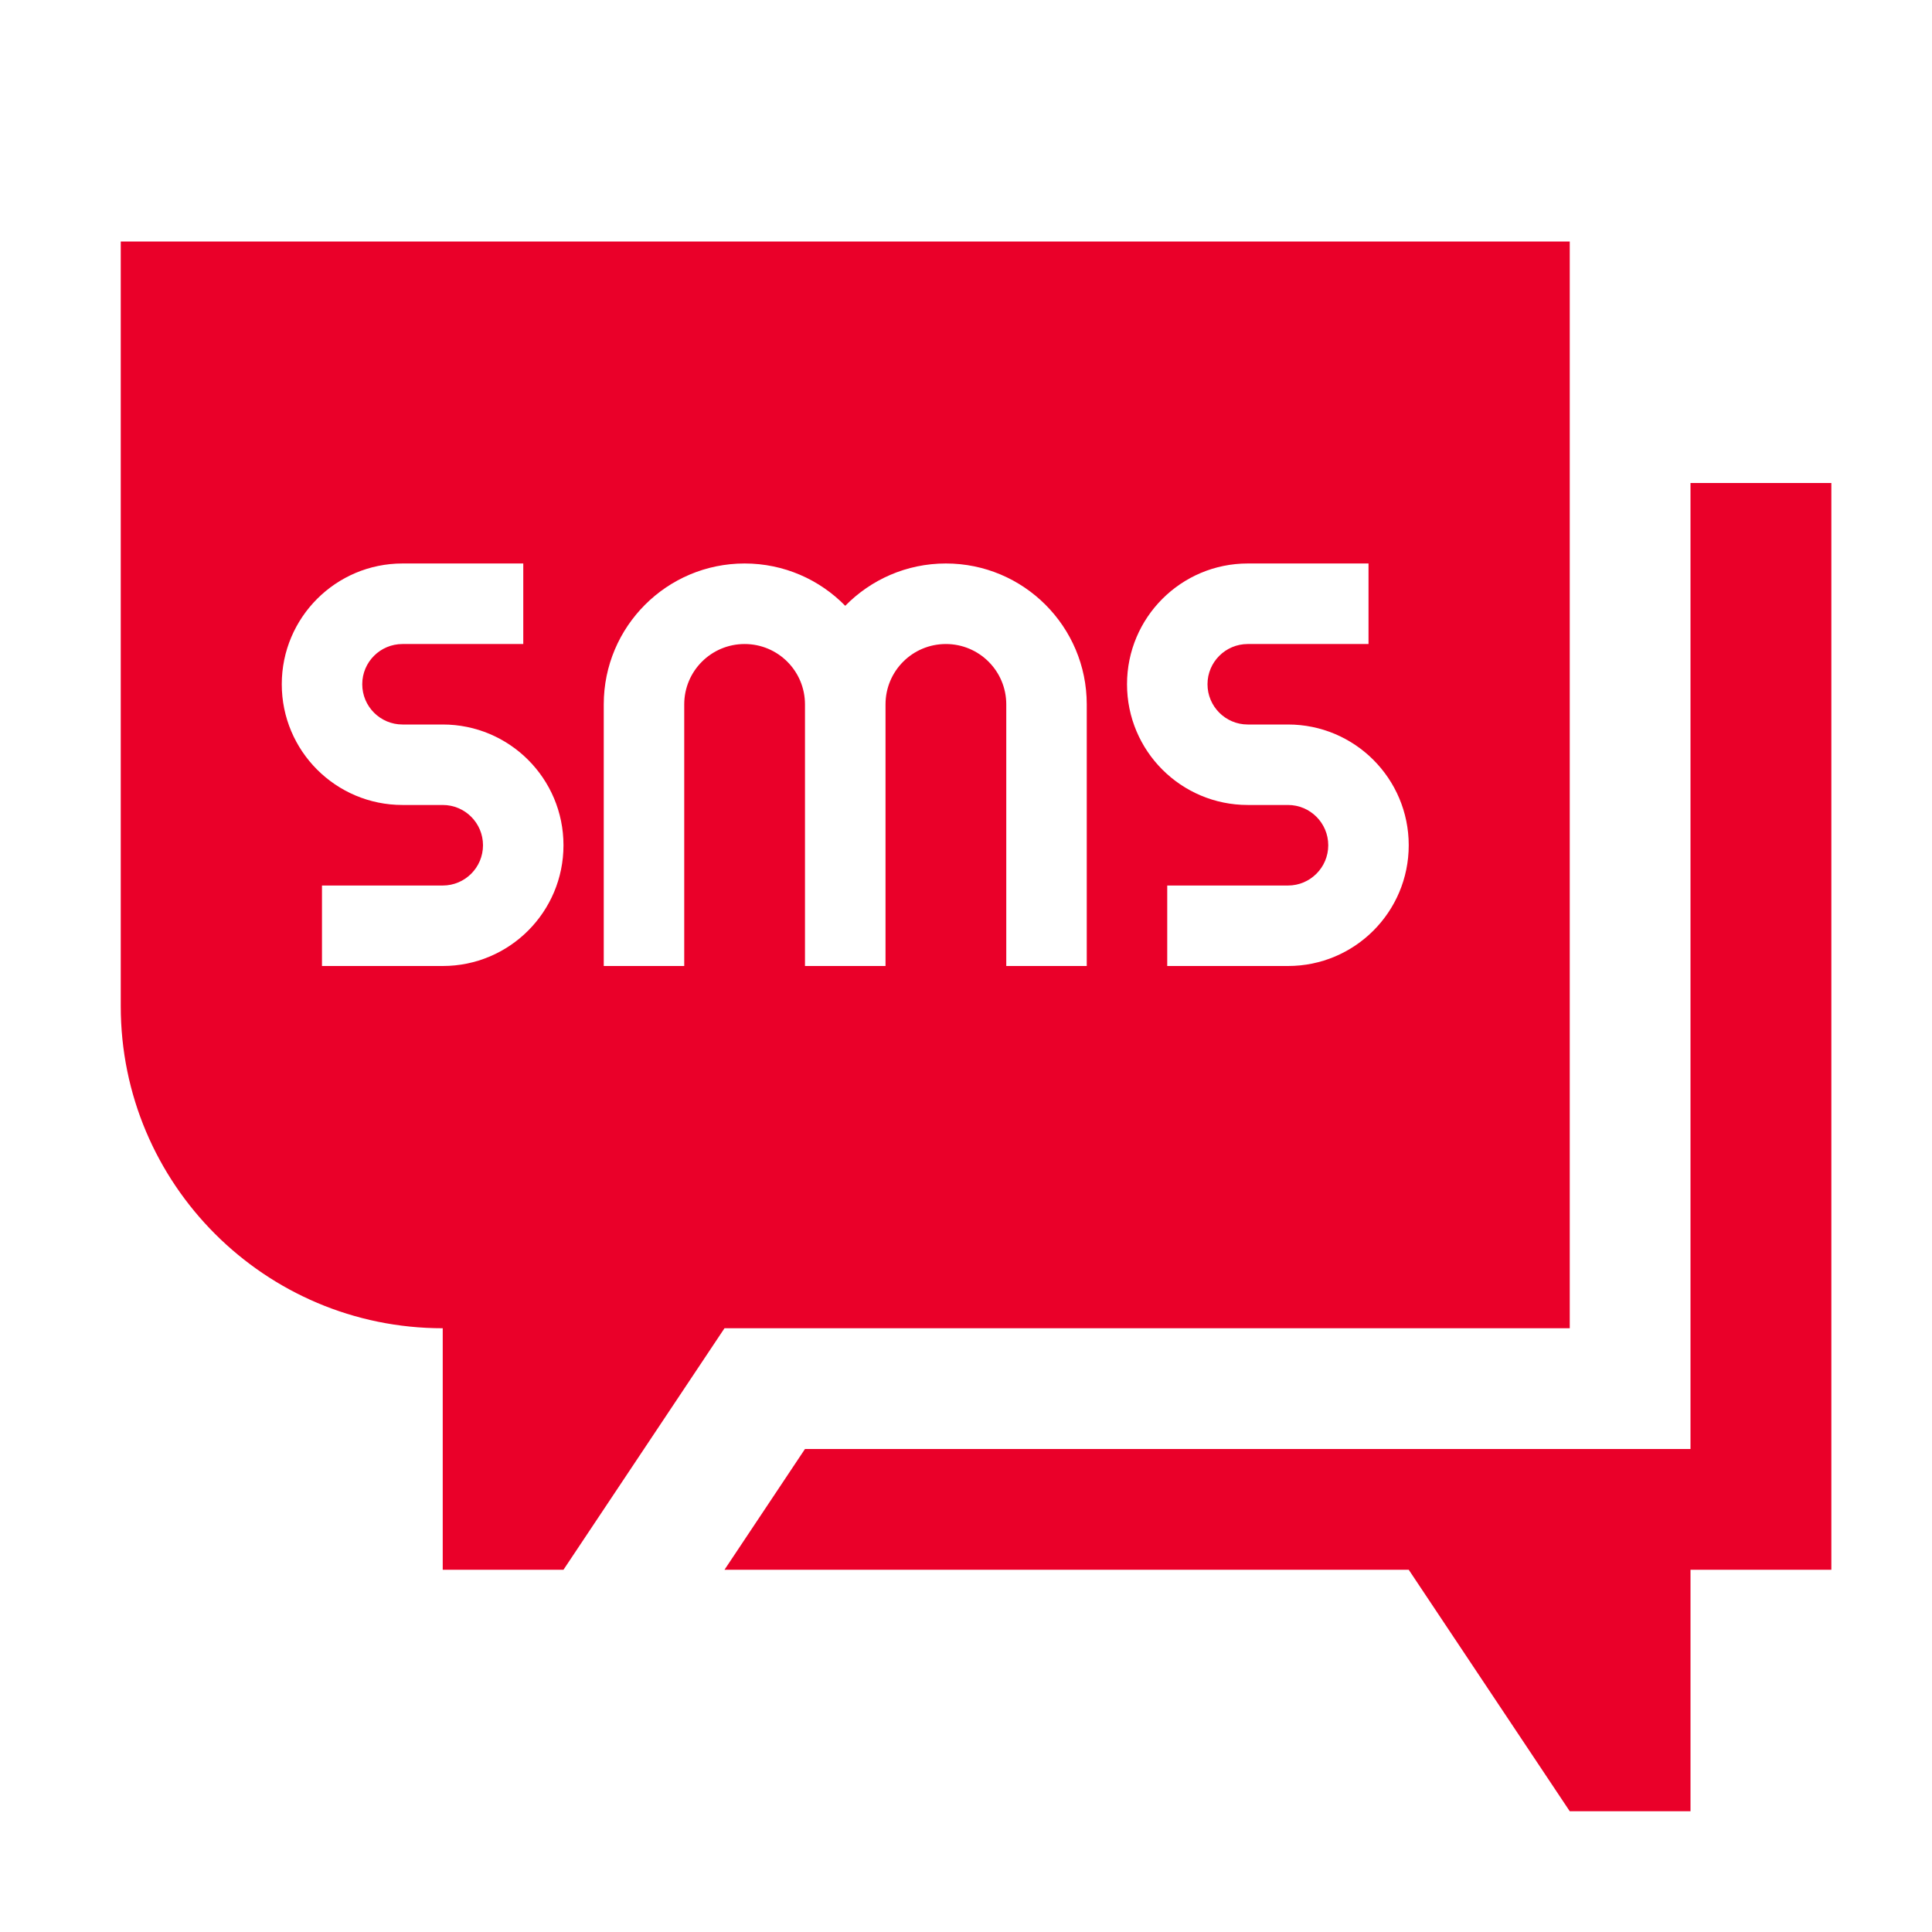 <svg width="32" height="32" viewBox="0 0 32 32" fill="none" xmlns="http://www.w3.org/2000/svg">
<path d="M26 30H28V26H30.333V8H28V24H13.333L12 26H23.333L26 30Z" fill="#EA0029"/>
<path fill-rule="evenodd" clip-rule="evenodd" d="M9.333 26H7.333V22C4.388 22 2 19.612 2 16.667V4H26V22H12L9.333 26ZM4.667 11.333C4.667 10.229 5.562 9.333 6.667 9.333H8.667V10.667H6.667C6.298 10.667 6 10.965 6 11.333C6 11.701 6.298 12 6.667 12H7.333C8.438 12 9.333 12.895 9.333 14C9.333 15.105 8.438 16 7.333 16H5.333V14.667H7.333C7.702 14.667 8 14.368 8 14C8 13.632 7.702 13.333 7.333 13.333H6.667C5.562 13.333 4.667 12.438 4.667 11.333ZM20.667 9.333C19.562 9.333 18.667 10.229 18.667 11.333C18.667 12.438 19.562 13.333 20.667 13.333H21.333C21.701 13.333 22 13.632 22 14C22 14.368 21.701 14.667 21.333 14.667H19.333V16H21.333C22.438 16 23.333 15.105 23.333 14C23.333 12.895 22.438 12 21.333 12H20.667C20.299 12 20 11.701 20 11.333C20 10.965 20.299 10.667 20.667 10.667H22.667V9.333H20.667ZM10 11.667C10 10.378 11.045 9.333 12.333 9.333C12.986 9.333 13.576 9.601 14 10.034C14.424 9.601 15.014 9.333 15.667 9.333C16.955 9.333 18 10.378 18 11.667V16H16.667V11.667C16.667 11.114 16.219 10.667 15.667 10.667C15.114 10.667 14.667 11.114 14.667 11.667V16H13.333V11.667C13.333 11.114 12.886 10.667 12.333 10.667C11.781 10.667 11.333 11.114 11.333 11.667V16H10V11.667Z" fill="#EA0029"/>
</svg>
